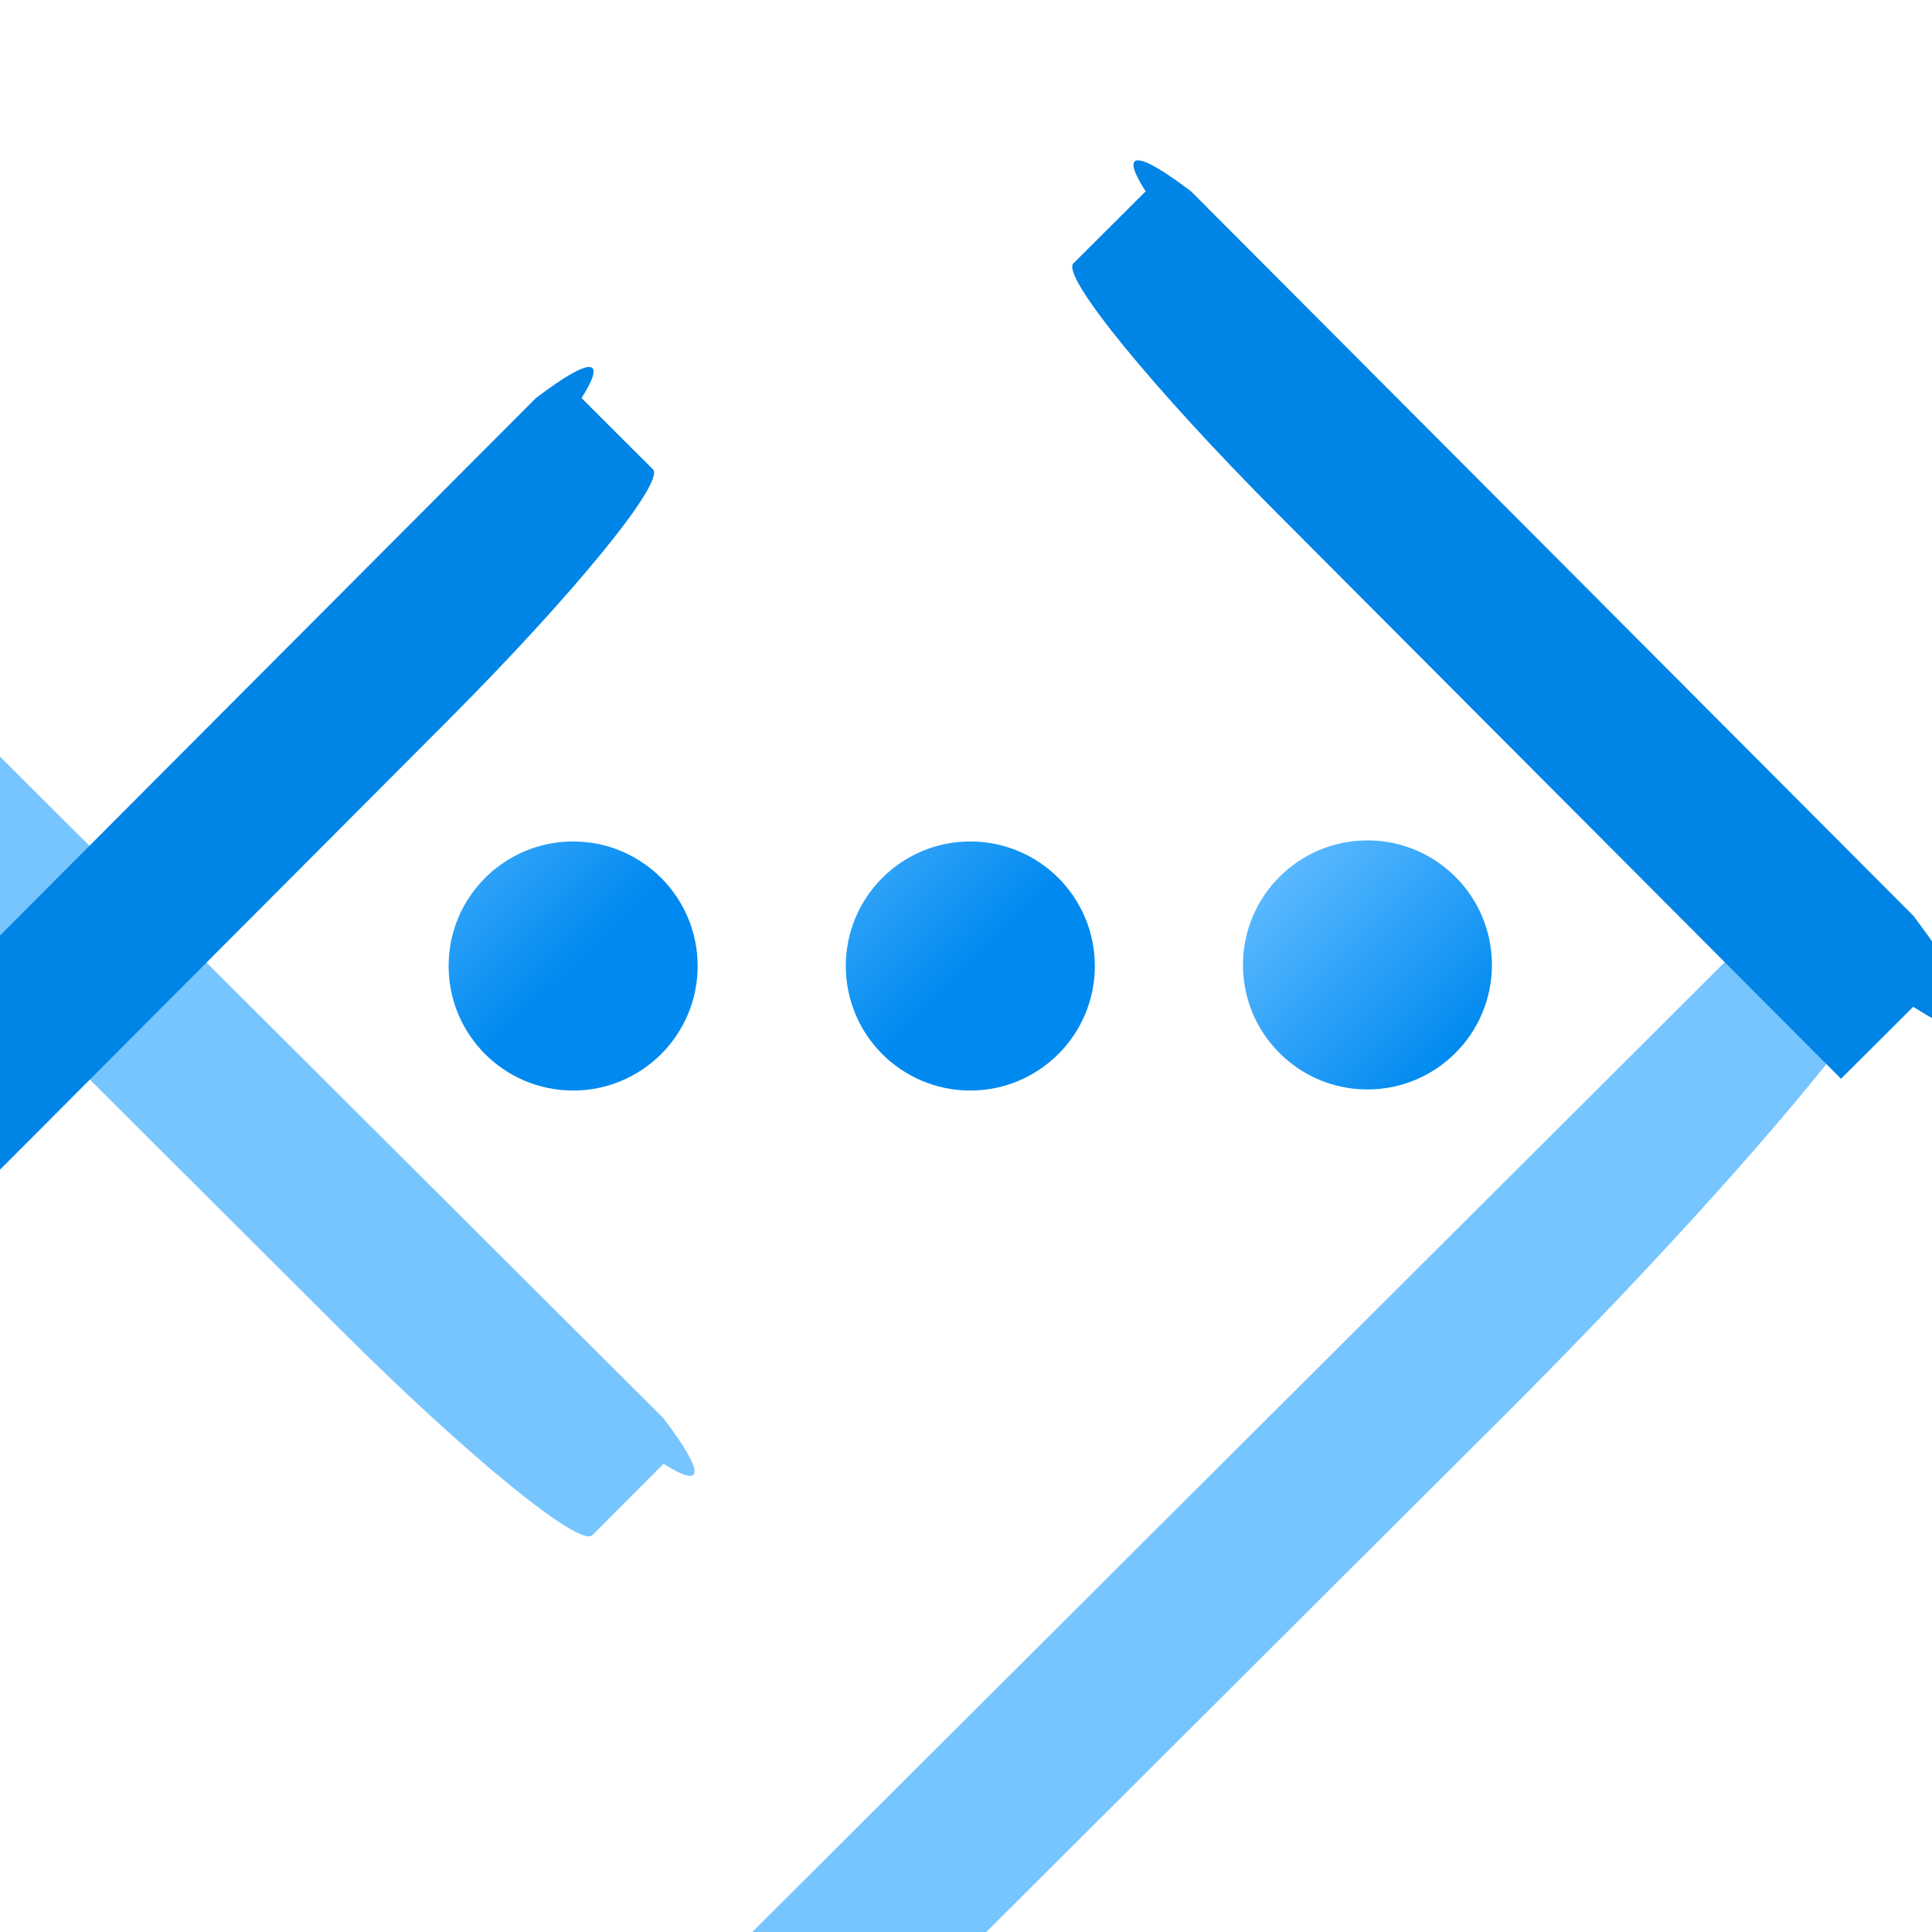 <?xml version="1.0" encoding="UTF-8"?>
<svg xmlns="http://www.w3.org/2000/svg" xmlns:xlink="http://www.w3.org/1999/xlink" width="70pt" height="70pt" viewBox="0 0 70 70" version="1.1">
<defs>
<linearGradient id="linear0" gradientUnits="userSpaceOnUse" x1="9.88" y1="8.59" x2="11.52" y2="10.23" gradientTransform="matrix(3.889,-0.005,0.005,3.889,7.894,-1.556)">
<stop offset="0" style="stop-color:rgb(89,184,255);stop-opacity:1;"/>
<stop offset="1" style="stop-color:rgb(0,138,240);stop-opacity:1;"/>
</linearGradient>
<linearGradient id="linear1" gradientUnits="userSpaceOnUse" x1="6.18" y1="8.59" x2="7.81" y2="10.23" gradientTransform="matrix(3.889,0,0,3.889,0,0)">
<stop offset="0" style="stop-color:rgb(89,184,255);stop-opacity:1;"/>
<stop offset="1" style="stop-color:rgb(0,138,240);stop-opacity:1;"/>
</linearGradient>
<linearGradient id="linear2" gradientUnits="userSpaceOnUse" x1="2.48" y1="8.59" x2="4.11" y2="10.23" gradientTransform="matrix(3.889,0,0,3.889,0,0)">
<stop offset="0" style="stop-color:rgb(89,184,255);stop-opacity:1;"/>
<stop offset="1" style="stop-color:rgb(0,138,240);stop-opacity:1;"/>
</linearGradient>
</defs>
<g id="surface1">
<path style=" stroke:none;fill-rule:nonzero;fill:url(#linear0);" d="M 54.055 34.961 C 54.055 37.453 52.035 39.473 49.543 39.473 C 47.055 39.473 45.035 37.453 45.035 34.961 C 45.035 32.469 47.055 30.449 49.543 30.449 C 52.035 30.449 54.055 32.469 54.055 34.961 Z "/>
<path style=" stroke:none;fill-rule:nonzero;fill:url(#linear1);" d="M 39.668 35 C 39.668 37.492 37.648 39.512 35.156 39.512 C 32.664 39.512 30.645 37.492 30.645 35 C 30.645 32.508 32.664 30.488 35.156 30.488 C 37.648 30.488 39.668 32.508 39.668 35 Z "/>
<path style=" stroke:none;fill-rule:nonzero;fill:url(#linear2);" d="M 25.277 35 C 25.277 37.492 23.258 39.512 20.766 39.512 C 18.273 39.512 16.254 37.492 16.254 35 C 16.254 32.508 18.273 30.488 20.766 30.488 C 23.258 30.488 25.277 32.508 25.277 35 Z "/>
<path style=" stroke:none;fill-rule:nonzero;fill:rgb(119,197,255);fill-opacity:1;" d="M 24.043 53.035 L 21.461 55.625 C 21.004 56.078 16.938 52.762 12.375 48.211 L -6.734 29.152 C -15.859 20.055 -22.52 11.938 -21.609 11.027 L -19.027 8.438 L 24.039 51.387 C 25.539 53.359 25.539 53.988 24.043 53.035 Z "/>
<path style=" stroke:none;fill-rule:nonzero;fill:rgb(0,132,230);fill-opacity:1;" d="M 21.07 14.422 L 23.656 17.004 C 24.113 17.457 20.797 21.523 16.246 26.086 L -4.156 46.547 L -6.746 43.965 C -9.738 45.883 -9.738 44.625 -6.75 40.664 L 19.418 14.422 C 21.395 12.922 22.023 12.922 21.07 14.422 Z "/>
<path style=" stroke:none;fill-rule:nonzero;fill:rgb(119,197,255);fill-opacity:1;" d="M 66.719 30.645 L 69.301 33.234 C 70.211 34.145 63.551 42.262 54.426 51.363 L 35.316 70.418 C 30.754 74.969 26.688 78.285 26.23 77.832 L 23.648 75.242 C 22.152 76.199 22.152 75.566 23.652 73.594 Z "/>
<path style=" stroke:none;fill-rule:nonzero;fill:rgb(0,132,230);fill-opacity:1;" d="M 69.293 36.504 L 66.703 39.086 L 46.301 18.625 C 41.754 14.062 38.434 9.996 38.891 9.543 L 41.508 6.934 C 40.551 5.434 41.18 5.434 43.156 6.934 L 69.324 33.18 C 72.312 37.137 72.312 38.398 69.32 36.477 Z "/>
</g>
</svg>
